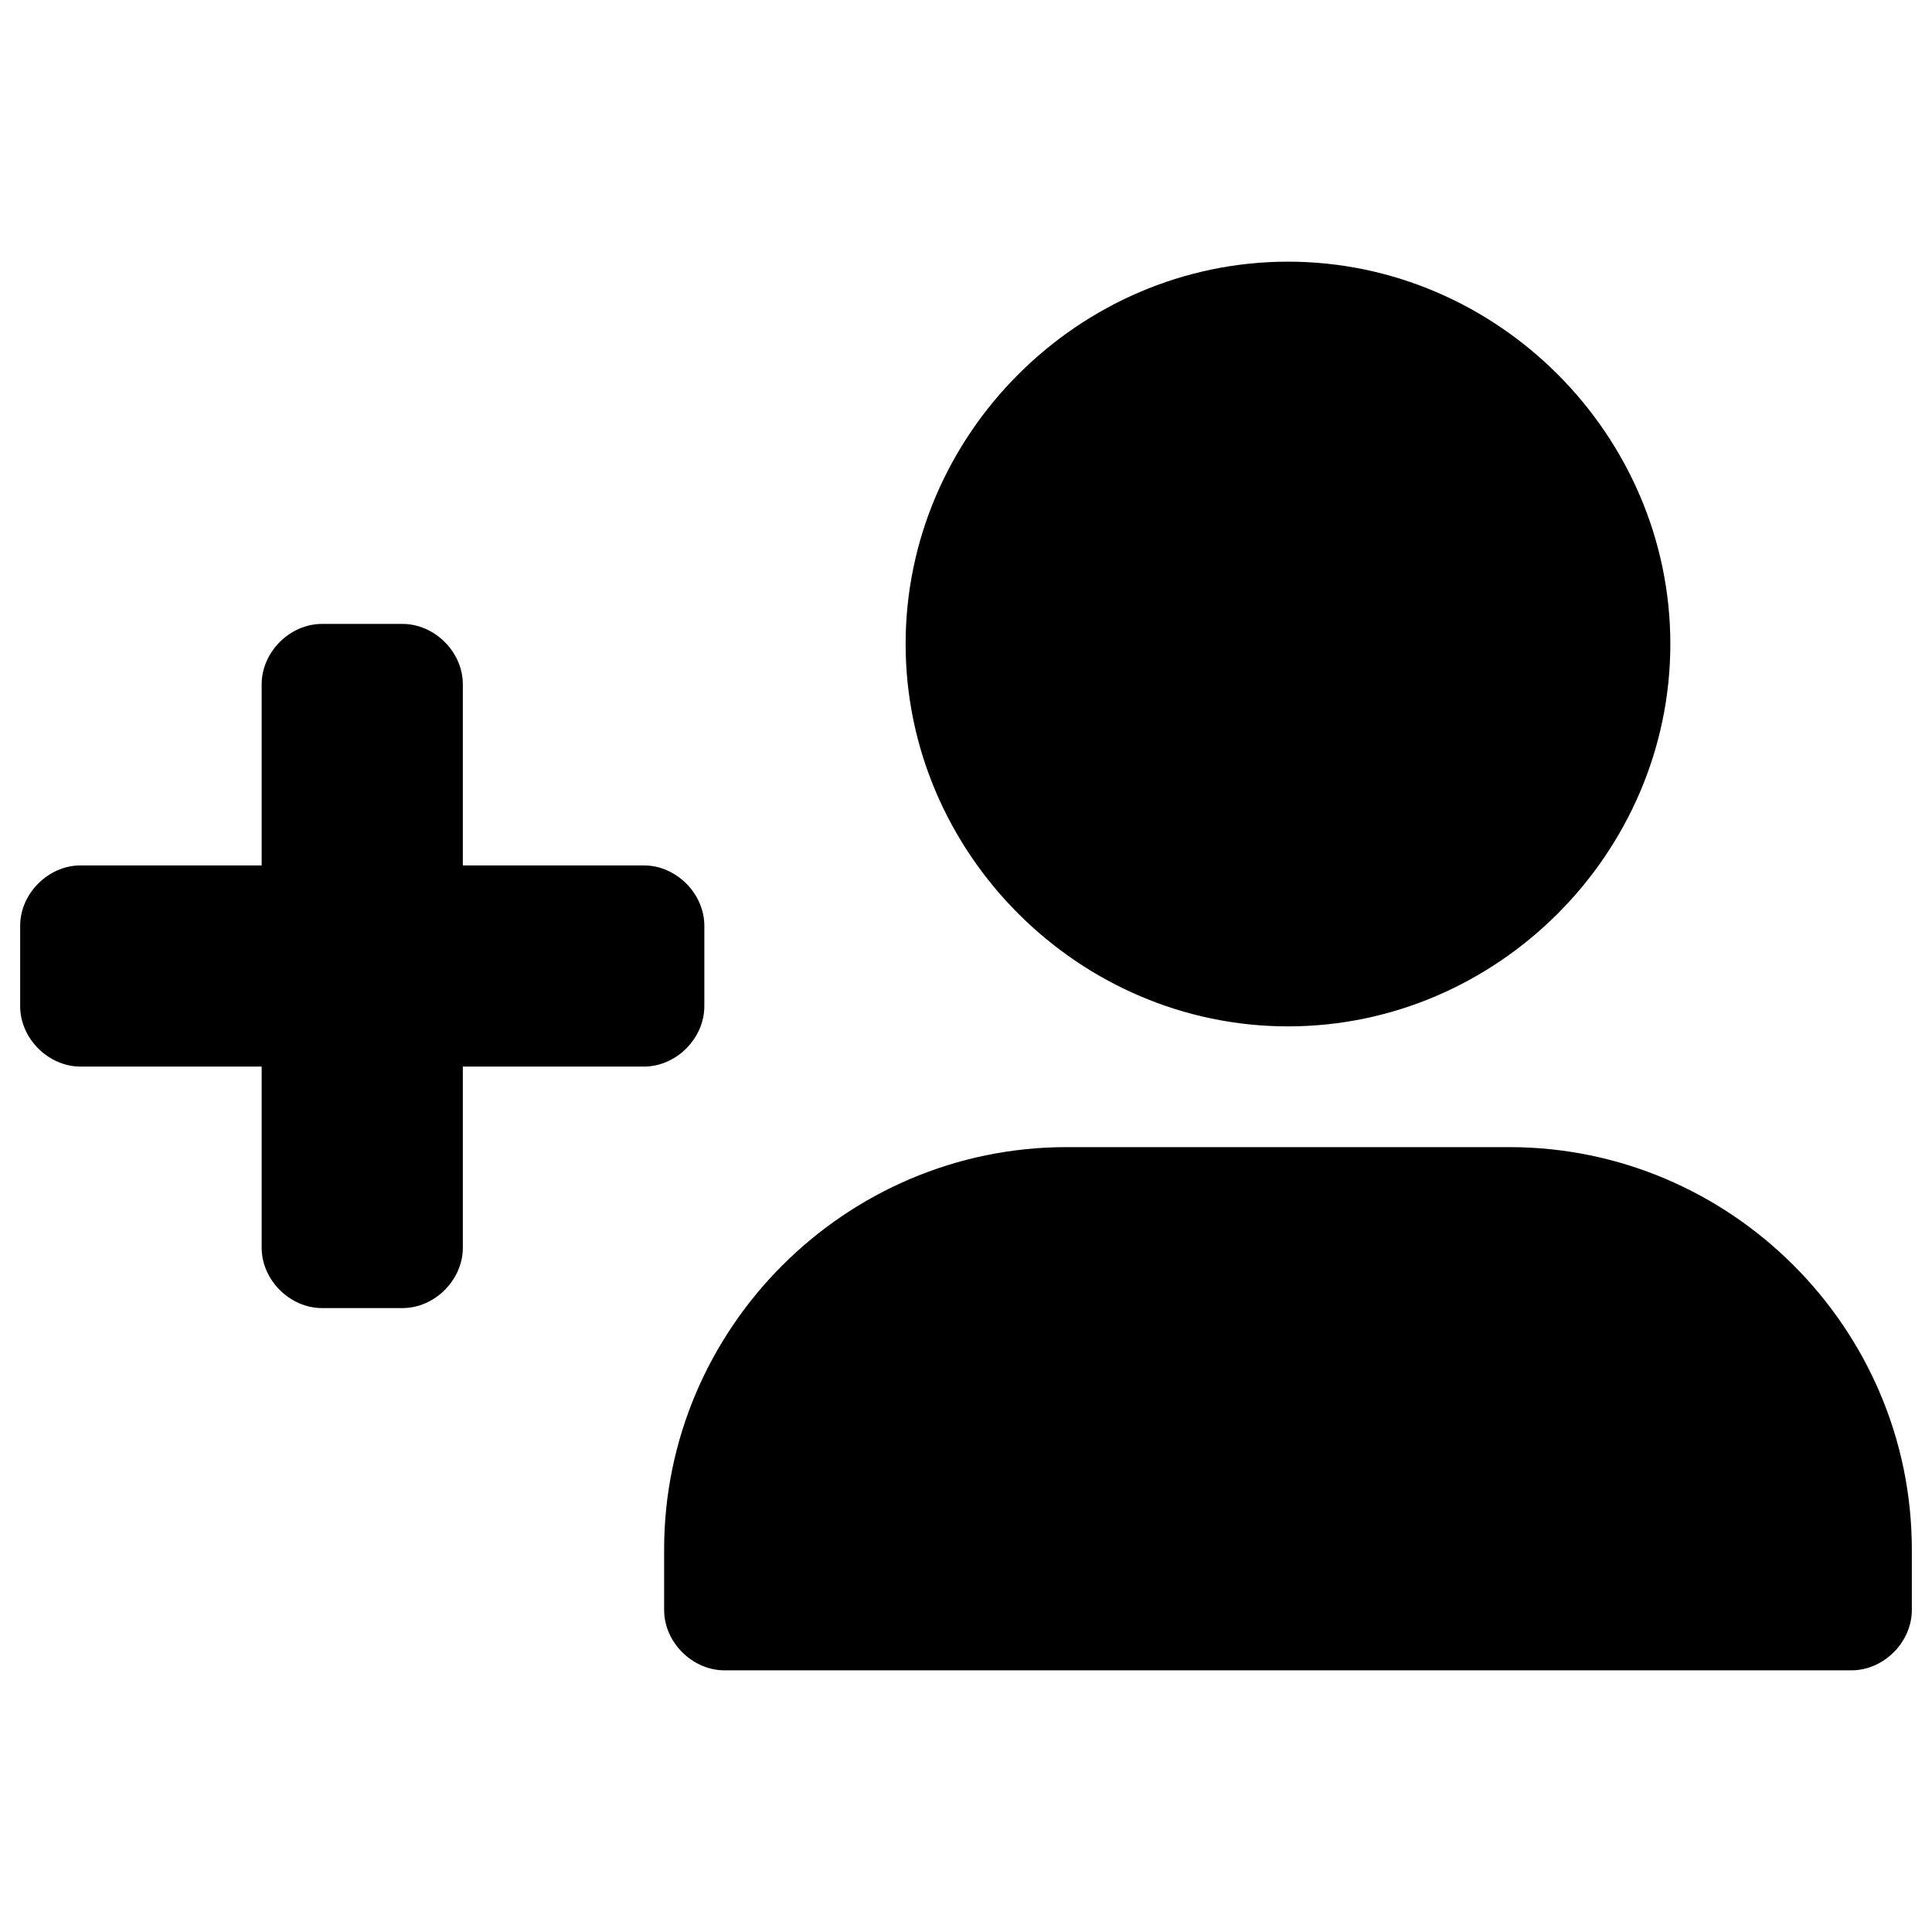 <svg width="16" height="16" viewBox="0 0 16 16" fill="none" xmlns="http://www.w3.org/2000/svg">
<path fill-rule="evenodd" clip-rule="evenodd" d="M15.333 13.833H6C5.733 13.833 5.5 13.6 5.5 13.333V12.833C5.5 11 7 9.5 8.833 9.5H12.5C14.333 9.5 15.833 11 15.833 12.833V13.333C15.833 13.6 15.6 13.833 15.333 13.833ZM10.667 8.5C8.933 8.5 7.5 7.067 7.5 5.333C7.5 3.6 8.933 2.167 10.667 2.167C12.4 2.167 13.833 3.6 13.833 5.333C13.833 7.067 12.4 8.5 10.667 8.5ZM5.333 8.833H3.833V10.333C3.833 10.6 3.6 10.833 3.333 10.833H2.667C2.4 10.833 2.167 10.6 2.167 10.333V8.833H0.667C0.4 8.833 0.167 8.6 0.167 8.333V7.667C0.167 7.4 0.4 7.167 0.667 7.167H2.167V5.667C2.167 5.4 2.4 5.167 2.667 5.167H3.333C3.6 5.167 3.833 5.4 3.833 5.667V7.167H5.333C5.6 7.167 5.833 7.4 5.833 7.667V8.333C5.833 8.6 5.6 8.833 5.333 8.833Z" fill="black"/>
</svg>
